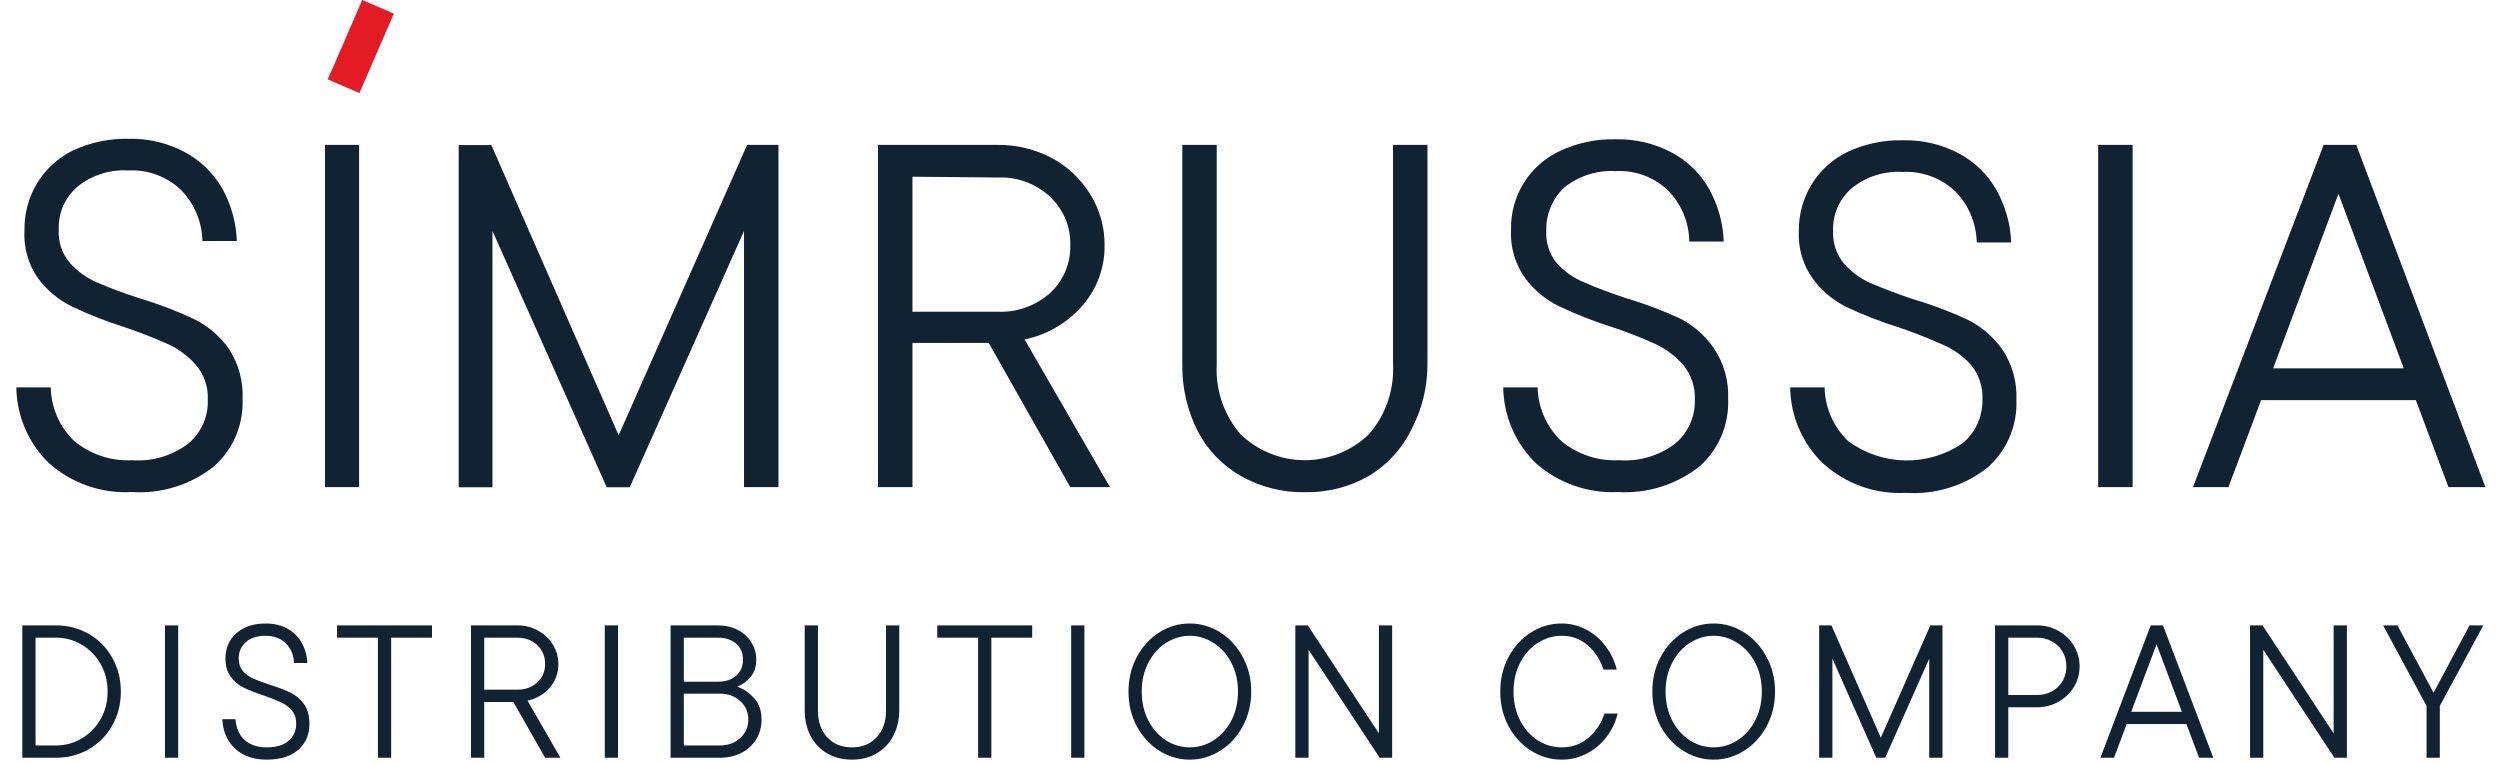 <svg width="265" height="81" viewBox="0 0 265 81" fill="none" xmlns="http://www.w3.org/2000/svg">
<path d="M5.191 49.096C4.114 48.053 3.253 46.806 2.659 45.427C2.065 44.048 1.75 42.564 1.73 41.061H5.381C5.4 42.132 5.632 43.188 6.063 44.168C6.493 45.148 7.115 46.031 7.89 46.766C9.606 48.177 11.784 48.896 13.998 48.783C16.12 48.94 18.227 48.322 19.933 47.044C20.613 46.477 21.157 45.764 21.525 44.957C21.888 44.143 22.06 43.257 22.026 42.365C22.086 41.02 21.635 39.702 20.763 38.679C19.968 37.772 18.996 37.038 17.908 36.522C16.351 35.826 14.759 35.2 13.15 34.661C11.257 34.065 9.407 33.339 7.613 32.487C6.211 31.796 4.99 30.783 4.049 29.531C2.989 28.021 2.475 26.192 2.596 24.348C2.576 22.615 3.037 20.911 3.928 19.426C4.841 17.926 6.162 16.72 7.734 15.948C9.576 15.09 11.588 14.667 13.617 14.713C15.694 14.661 17.75 15.146 19.587 16.122C21.238 17.007 22.611 18.338 23.549 19.965C24.502 21.676 25.035 23.589 25.106 25.548H21.456C21.413 23.495 20.583 21.538 19.137 20.087C18.396 19.395 17.524 18.86 16.572 18.513C15.621 18.166 14.61 18.016 13.6 18.07C11.642 17.948 9.709 18.569 8.184 19.809C7.55 20.366 7.042 21.054 6.696 21.826C6.353 22.621 6.194 23.483 6.229 24.348C6.154 25.612 6.563 26.856 7.371 27.826C8.148 28.709 9.104 29.415 10.174 29.896C11.701 30.555 13.26 31.136 14.846 31.635C16.782 32.214 18.673 32.935 20.504 33.792C21.986 34.504 23.265 35.581 24.224 36.922C25.283 38.512 25.805 40.402 25.712 42.313C25.765 43.659 25.518 45 24.988 46.237C24.458 47.474 23.659 48.576 22.649 49.461C20.192 51.397 17.113 52.356 13.998 52.157C10.776 52.341 7.612 51.241 5.191 49.096V49.096Z" fill="#112233"/>
<path d="M38.066 51.635H34.45V15.356H38.066V51.635Z" fill="#112233"/>
<path d="M65.577 46.139L79.194 15.356H82.516V51.635H78.865V24.487L66.753 51.652H64.314L52.202 24.487V51.652H48.62V15.374H52.081L65.577 46.139Z" fill="#112233"/>
<path d="M113.452 51.635L104.801 36.348H96.72V51.635H93.069V15.356H105.752C107.772 15.338 109.765 15.829 111.549 16.782C113.215 17.685 114.613 19.018 115.597 20.643C116.582 22.247 117.098 24.098 117.085 25.983C117.12 28.333 116.288 30.613 114.75 32.383C113.148 34.224 110.991 35.489 108.607 35.983L117.656 51.635H113.452ZM96.72 18.73V33.043H105.769C107.801 33.128 109.785 32.417 111.306 31.061C111.996 30.426 112.544 29.651 112.914 28.788C113.284 27.924 113.467 26.992 113.452 26.052C113.483 25.082 113.312 24.117 112.95 23.217C112.569 22.334 112.016 21.535 111.324 20.869C110.579 20.174 109.705 19.635 108.752 19.283C107.798 18.931 106.784 18.772 105.769 18.817L96.72 18.73Z" fill="#112233"/>
<path d="M131.5 50.435C129.547 49.322 127.959 47.66 126.933 45.652C125.852 43.495 125.301 41.11 125.323 38.696V15.356H128.974V38.626C128.827 41.332 129.733 43.989 131.5 46.035C133.33 47.797 135.766 48.781 138.3 48.781C140.835 48.781 143.271 47.797 145.1 46.035C146.88 43.994 147.799 41.336 147.661 38.626V15.356H151.312V38.626C151.313 41.053 150.718 43.442 149.582 45.583C148.586 47.596 147.037 49.28 145.118 50.435C143.08 51.605 140.768 52.205 138.422 52.174C136 52.236 133.608 51.634 131.5 50.435V50.435Z" fill="#112233"/>
<path d="M162.8 49.096C161.726 48.051 160.868 46.803 160.274 45.425C159.68 44.046 159.363 42.563 159.34 41.061H162.991C163.013 42.133 163.248 43.19 163.681 44.169C164.115 45.149 164.739 46.031 165.517 46.765C167.231 48.18 169.41 48.899 171.625 48.782C173.741 48.94 175.843 48.322 177.542 47.043C178.228 46.482 178.773 45.767 179.134 44.956C179.503 44.144 179.681 43.258 179.653 42.365C179.711 41.047 179.286 39.754 178.459 38.73C177.646 37.783 176.644 37.019 175.518 36.487C173.965 35.784 172.377 35.163 170.76 34.626C168.871 34.033 167.027 33.307 165.24 32.452C163.835 31.766 162.613 30.752 161.676 29.496C160.604 28.002 160.073 26.186 160.17 24.348C160.13 22.599 160.6 20.876 161.522 19.393C162.445 17.909 163.779 16.73 165.361 16C167.202 15.14 169.215 14.717 171.244 14.765C173.321 14.712 175.377 15.197 177.213 16.174C178.864 17.054 180.231 18.387 181.158 20.017C182.111 21.728 182.645 23.641 182.716 25.6H179.065C179.037 23.547 178.211 21.587 176.764 20.139C176.026 19.448 175.156 18.914 174.208 18.57C173.259 18.227 172.251 18.08 171.244 18.139C169.282 18.024 167.346 18.644 165.811 19.878C165.186 20.459 164.695 21.172 164.375 21.965C164.04 22.744 163.88 23.587 163.908 24.435C163.829 25.658 164.205 26.866 164.963 27.826C165.752 28.726 166.734 29.433 167.835 29.896C169.341 30.556 170.898 31.13 172.455 31.635C174.389 32.212 176.28 32.927 178.113 33.774C179.539 34.515 180.763 35.596 181.678 36.922C182.742 38.51 183.27 40.4 183.183 42.313C183.236 43.659 182.989 44.999 182.459 46.236C181.929 47.473 181.13 48.575 180.12 49.461C177.661 51.392 174.584 52.351 171.469 52.156C168.294 52.305 165.185 51.208 162.8 49.096V49.096Z" fill="#112233"/>
<path d="M193.219 49.096C192.141 48.054 191.28 46.807 190.686 45.428C190.092 44.048 189.777 42.564 189.758 41.061H193.409C193.428 42.132 193.66 43.188 194.09 44.168C194.521 45.147 195.143 46.031 195.918 46.765C197.668 48.053 199.77 48.766 201.938 48.806C204.106 48.847 206.234 48.213 208.03 46.991C208.71 46.425 209.254 45.712 209.622 44.904C209.982 44.09 210.159 43.205 210.141 42.313C210.192 40.993 209.761 39.701 208.93 38.678C208.087 37.748 207.054 37.012 205.902 36.522C204.344 35.826 202.753 35.2 201.143 34.661C199.249 34.068 197.399 33.342 195.607 32.487C194.241 31.784 193.056 30.772 192.146 29.53C191.106 28.07 190.588 26.299 190.675 24.504C190.656 22.771 191.117 21.067 192.008 19.583C192.923 18.078 194.25 16.87 195.832 16.104C197.667 15.246 199.674 14.823 201.697 14.87C203.774 14.817 205.83 15.302 207.667 16.278C209.317 17.159 210.685 18.491 211.612 20.122C212.576 21.828 213.117 23.743 213.186 25.704H209.535C209.493 23.651 208.662 21.694 207.217 20.244C206.474 19.553 205.602 19.019 204.651 18.672C203.7 18.326 202.69 18.174 201.68 18.226C199.722 18.104 197.789 18.725 196.264 19.965C195.629 20.522 195.122 21.21 194.776 21.983C194.441 22.761 194.281 23.605 194.309 24.452C194.242 25.715 194.65 26.956 195.451 27.93C196.228 28.813 197.184 29.519 198.254 30C199.777 30.643 201.316 31.235 202.874 31.739C204.815 32.312 206.712 33.027 208.549 33.878C210.017 34.606 211.283 35.688 212.234 37.026C213.301 38.613 213.829 40.504 213.74 42.417C213.79 43.763 213.541 45.102 213.011 46.339C212.481 47.575 211.684 48.677 210.677 49.565C208.219 51.497 205.139 52.451 202.026 52.243C200.424 52.331 198.82 52.098 197.308 51.558C195.796 51.018 194.406 50.181 193.219 49.096V49.096Z" fill="#112233"/>
<path d="M226.058 51.635H222.407V15.356H226.058V51.635Z" fill="#112233"/>
<path d="M263.449 51.635H259.539L256.079 42.417H239.676L236.215 51.635H232.46L246.303 15.356H249.763L263.449 51.635ZM254.798 39.043L247.877 20.539L240.956 39.043H254.798Z" fill="#112233"/>
<path d="M38.395 0L41.752 1.443L38.101 9.861L34.744 8.417L38.395 0Z" fill="#E21B25"/>
<path d="M2.365 80.322V66.29H5.933C7.203 66.29 8.359 66.591 9.401 67.192C10.457 67.794 11.285 68.629 11.886 69.698C12.501 70.767 12.809 71.97 12.809 73.306C12.809 74.642 12.501 75.845 11.886 76.914C11.285 77.983 10.457 78.818 9.401 79.42C8.359 80.021 7.203 80.322 5.933 80.322H2.365ZM5.933 79.019C6.922 79.019 7.831 78.772 8.659 78.277C9.501 77.783 10.169 77.101 10.664 76.233C11.158 75.364 11.405 74.388 11.405 73.306C11.405 72.224 11.158 71.248 10.664 70.379C10.169 69.511 9.501 68.829 8.659 68.335C7.831 67.84 6.922 67.593 5.933 67.593H3.768V79.019H5.933ZM18.888 80.322H17.485V66.29H18.888V80.322ZM28.27 80.522C26.867 80.522 25.744 80.128 24.903 79.34C24.074 78.551 23.626 77.516 23.56 76.233H24.963C25.03 77.181 25.35 77.916 25.925 78.438C26.513 78.959 27.301 79.219 28.29 79.219C29.279 79.219 30.041 78.992 30.575 78.538C31.123 78.07 31.397 77.462 31.397 76.714C31.397 76.139 31.244 75.671 30.936 75.311C30.629 74.95 30.248 74.662 29.794 74.449C29.353 74.235 28.745 73.994 27.97 73.727C27.088 73.433 26.373 73.152 25.825 72.885C25.29 72.618 24.836 72.237 24.462 71.743C24.087 71.248 23.9 70.6 23.9 69.798C23.9 69.09 24.067 68.455 24.401 67.894C24.749 67.333 25.243 66.892 25.885 66.571C26.526 66.25 27.281 66.09 28.15 66.09C29.032 66.09 29.8 66.27 30.455 66.631C31.11 66.992 31.618 67.493 31.979 68.134C32.339 68.762 32.54 69.477 32.58 70.279H31.177C31.123 69.397 30.823 68.696 30.275 68.174C29.74 67.653 29.032 67.393 28.15 67.393C27.255 67.393 26.553 67.62 26.045 68.074C25.551 68.515 25.304 69.09 25.304 69.798C25.304 70.333 25.451 70.774 25.744 71.121C26.038 71.455 26.399 71.722 26.827 71.923C27.255 72.11 27.849 72.331 28.611 72.584C29.506 72.865 30.235 73.146 30.796 73.426C31.357 73.694 31.832 74.094 32.219 74.629C32.607 75.163 32.8 75.858 32.8 76.714C32.8 77.863 32.406 78.785 31.618 79.48C30.829 80.175 29.713 80.522 28.27 80.522ZM41.464 80.322H40.06V67.593H35.731V66.29H45.793V67.593H41.464V80.322ZM57.783 80.322L54.415 74.409H51.328V80.322H49.925V66.29H54.816C55.645 66.29 56.386 66.477 57.041 66.852C57.709 67.212 58.231 67.707 58.605 68.335C58.992 68.963 59.186 69.651 59.186 70.4C59.186 71.348 58.885 72.177 58.284 72.885C57.683 73.58 56.894 74.041 55.919 74.268L59.407 80.322H57.783ZM51.328 67.593V73.106H54.816C55.685 73.106 56.393 72.852 56.941 72.344C57.502 71.823 57.783 71.174 57.783 70.4C57.783 69.584 57.509 68.916 56.961 68.395C56.413 67.86 55.698 67.593 54.816 67.593H51.328ZM65.509 80.322H64.106V66.29H65.509V80.322ZM78.138 72.785C78.766 72.985 79.354 73.379 79.902 73.968C80.45 74.542 80.724 75.311 80.724 76.273C80.724 77.048 80.537 77.743 80.163 78.357C79.788 78.972 79.267 79.453 78.599 79.801C77.931 80.148 77.162 80.322 76.294 80.322H71.082V66.29H76.073C76.875 66.29 77.584 66.451 78.198 66.771C78.826 67.092 79.307 67.533 79.641 68.094C79.989 68.642 80.163 69.25 80.163 69.918C80.163 70.68 79.956 71.302 79.541 71.783C79.14 72.25 78.673 72.584 78.138 72.785ZM72.485 67.593V72.264H76.073C76.902 72.264 77.557 72.05 78.038 71.622C78.519 71.195 78.759 70.627 78.759 69.918C78.759 69.224 78.519 68.662 78.038 68.235C77.557 67.807 76.902 67.593 76.073 67.593H72.485ZM76.294 79.019C77.176 79.019 77.897 78.758 78.459 78.237C79.033 77.716 79.321 77.061 79.321 76.273C79.321 75.484 79.033 74.829 78.459 74.308C77.897 73.787 77.176 73.526 76.294 73.526H72.485V79.019H76.294ZM90.311 80.522C89.322 80.522 88.446 80.302 87.685 79.861C86.923 79.42 86.335 78.805 85.921 78.017C85.507 77.215 85.299 76.306 85.299 75.29V66.29H86.703V75.29C86.703 76.493 87.03 77.449 87.685 78.157C88.34 78.865 89.215 79.219 90.311 79.219C91.393 79.219 92.262 78.865 92.916 78.157C93.585 77.449 93.919 76.493 93.919 75.29V66.29H95.322V75.29C95.322 76.306 95.108 77.215 94.68 78.017C94.266 78.805 93.678 79.42 92.916 79.861C92.168 80.302 91.299 80.522 90.311 80.522ZM105.083 80.322H103.68V67.593H99.35V66.29H109.413V67.593H105.083V80.322ZM114.948 80.322H113.545V66.29H114.948V80.322ZM126.114 80.522C124.965 80.522 123.889 80.208 122.887 79.58C121.898 78.952 121.103 78.09 120.501 76.994C119.913 75.885 119.62 74.656 119.62 73.306C119.62 71.956 119.913 70.734 120.501 69.638C121.103 68.529 121.898 67.66 122.887 67.032C123.889 66.404 124.965 66.09 126.114 66.09C127.263 66.09 128.339 66.404 129.341 67.032C130.344 67.66 131.139 68.529 131.727 69.638C132.328 70.734 132.629 71.956 132.629 73.306C132.629 74.656 132.328 75.885 131.727 76.994C131.139 78.09 130.344 78.952 129.341 79.58C128.339 80.208 127.263 80.522 126.114 80.522ZM126.114 79.219C127.023 79.219 127.865 78.972 128.64 78.478C129.428 77.97 130.056 77.268 130.524 76.373C130.992 75.464 131.226 74.442 131.226 73.306C131.226 72.17 130.992 71.154 130.524 70.259C130.056 69.35 129.428 68.649 128.64 68.154C127.865 67.647 127.023 67.393 126.114 67.393C125.219 67.393 124.377 67.647 123.588 68.154C122.813 68.649 122.192 69.35 121.724 70.259C121.257 71.154 121.023 72.17 121.023 73.306C121.023 74.442 121.257 75.464 121.724 76.373C122.192 77.268 122.813 77.97 123.588 78.478C124.377 78.972 125.219 79.219 126.114 79.219ZM146.165 77.736V66.29H147.568V80.322H146.246L138.709 68.876V80.322H137.305V66.29H138.628L146.165 77.736ZM165.523 80.522C164.374 80.522 163.298 80.208 162.296 79.58C161.307 78.952 160.512 78.09 159.91 76.994C159.322 75.885 159.028 74.656 159.028 73.306C159.028 71.956 159.322 70.734 159.91 69.638C160.512 68.529 161.307 67.66 162.296 67.032C163.298 66.404 164.374 66.09 165.523 66.09C166.459 66.09 167.327 66.304 168.129 66.731C168.944 67.159 169.632 67.747 170.194 68.495C170.755 69.23 171.149 70.059 171.376 70.981H169.973C169.626 69.925 169.064 69.063 168.289 68.395C167.528 67.727 166.606 67.393 165.523 67.393C164.628 67.393 163.786 67.647 162.997 68.154C162.222 68.649 161.601 69.35 161.133 70.259C160.666 71.154 160.432 72.17 160.432 73.306C160.432 74.442 160.666 75.464 161.133 76.373C161.601 77.268 162.222 77.97 162.997 78.478C163.786 78.972 164.628 79.219 165.523 79.219C166.646 79.219 167.594 78.885 168.37 78.217C169.158 77.549 169.726 76.687 170.073 75.631H171.476C171.249 76.553 170.848 77.388 170.274 78.137C169.713 78.872 169.018 79.453 168.189 79.881C167.374 80.308 166.485 80.522 165.523 80.522ZM181.641 80.522C180.492 80.522 179.416 80.208 178.414 79.58C177.425 78.952 176.63 78.09 176.029 76.994C175.441 75.885 175.147 74.656 175.147 73.306C175.147 71.956 175.441 70.734 176.029 69.638C176.63 68.529 177.425 67.66 178.414 67.032C179.416 66.404 180.492 66.09 181.641 66.09C182.791 66.09 183.866 66.404 184.869 67.032C185.871 67.66 186.666 68.529 187.254 69.638C187.855 70.734 188.156 71.956 188.156 73.306C188.156 74.656 187.855 75.885 187.254 76.994C186.666 78.09 185.871 78.952 184.869 79.58C183.866 80.208 182.791 80.522 181.641 80.522ZM181.641 79.219C182.55 79.219 183.392 78.972 184.167 78.478C184.956 77.97 185.584 77.268 186.051 76.373C186.519 75.464 186.753 74.442 186.753 73.306C186.753 72.17 186.519 71.154 186.051 70.259C185.584 69.35 184.956 68.649 184.167 68.154C183.392 67.647 182.55 67.393 181.641 67.393C180.746 67.393 179.904 67.647 179.116 68.154C178.341 68.649 177.719 69.35 177.252 70.259C176.784 71.154 176.55 72.17 176.55 73.306C176.55 74.442 176.784 75.464 177.252 76.373C177.719 77.268 178.341 77.97 179.116 78.478C179.904 78.972 180.746 79.219 181.641 79.219ZM199.367 78.197L204.619 66.29H205.902V80.322H204.499V69.818L199.828 80.322H198.886L194.236 69.818V80.322H192.833V66.29H194.136L199.367 78.197ZM215.926 66.29C216.755 66.29 217.51 66.484 218.191 66.871C218.886 67.259 219.434 67.787 219.835 68.455C220.236 69.11 220.436 69.832 220.436 70.62C220.436 71.422 220.236 72.157 219.835 72.825C219.434 73.48 218.886 74.001 218.191 74.388C217.51 74.776 216.755 74.97 215.926 74.97H212.879V80.322H211.476V66.29H215.926ZM215.926 73.667C216.822 73.667 217.563 73.379 218.151 72.805C218.739 72.23 219.033 71.502 219.033 70.62C219.033 70.045 218.9 69.531 218.632 69.076C218.365 68.609 217.991 68.248 217.51 67.994C217.042 67.727 216.514 67.593 215.926 67.593H212.879V73.667H215.926ZM234.609 80.322H233.105L231.762 76.754H225.428L224.085 80.322H222.642L227.974 66.29H229.277L234.609 80.322ZM231.281 75.451L228.595 68.295L225.909 75.451H231.281ZM247.366 77.736V66.29H248.769V80.322H247.446L239.909 68.876V80.322H238.506V66.29H239.829L247.366 77.736ZM257.958 73.426L261.767 66.29H263.23L258.62 74.829V80.322H257.216V74.829L252.606 66.29H254.129L257.958 73.426Z" fill="#112233"/>
</svg>
